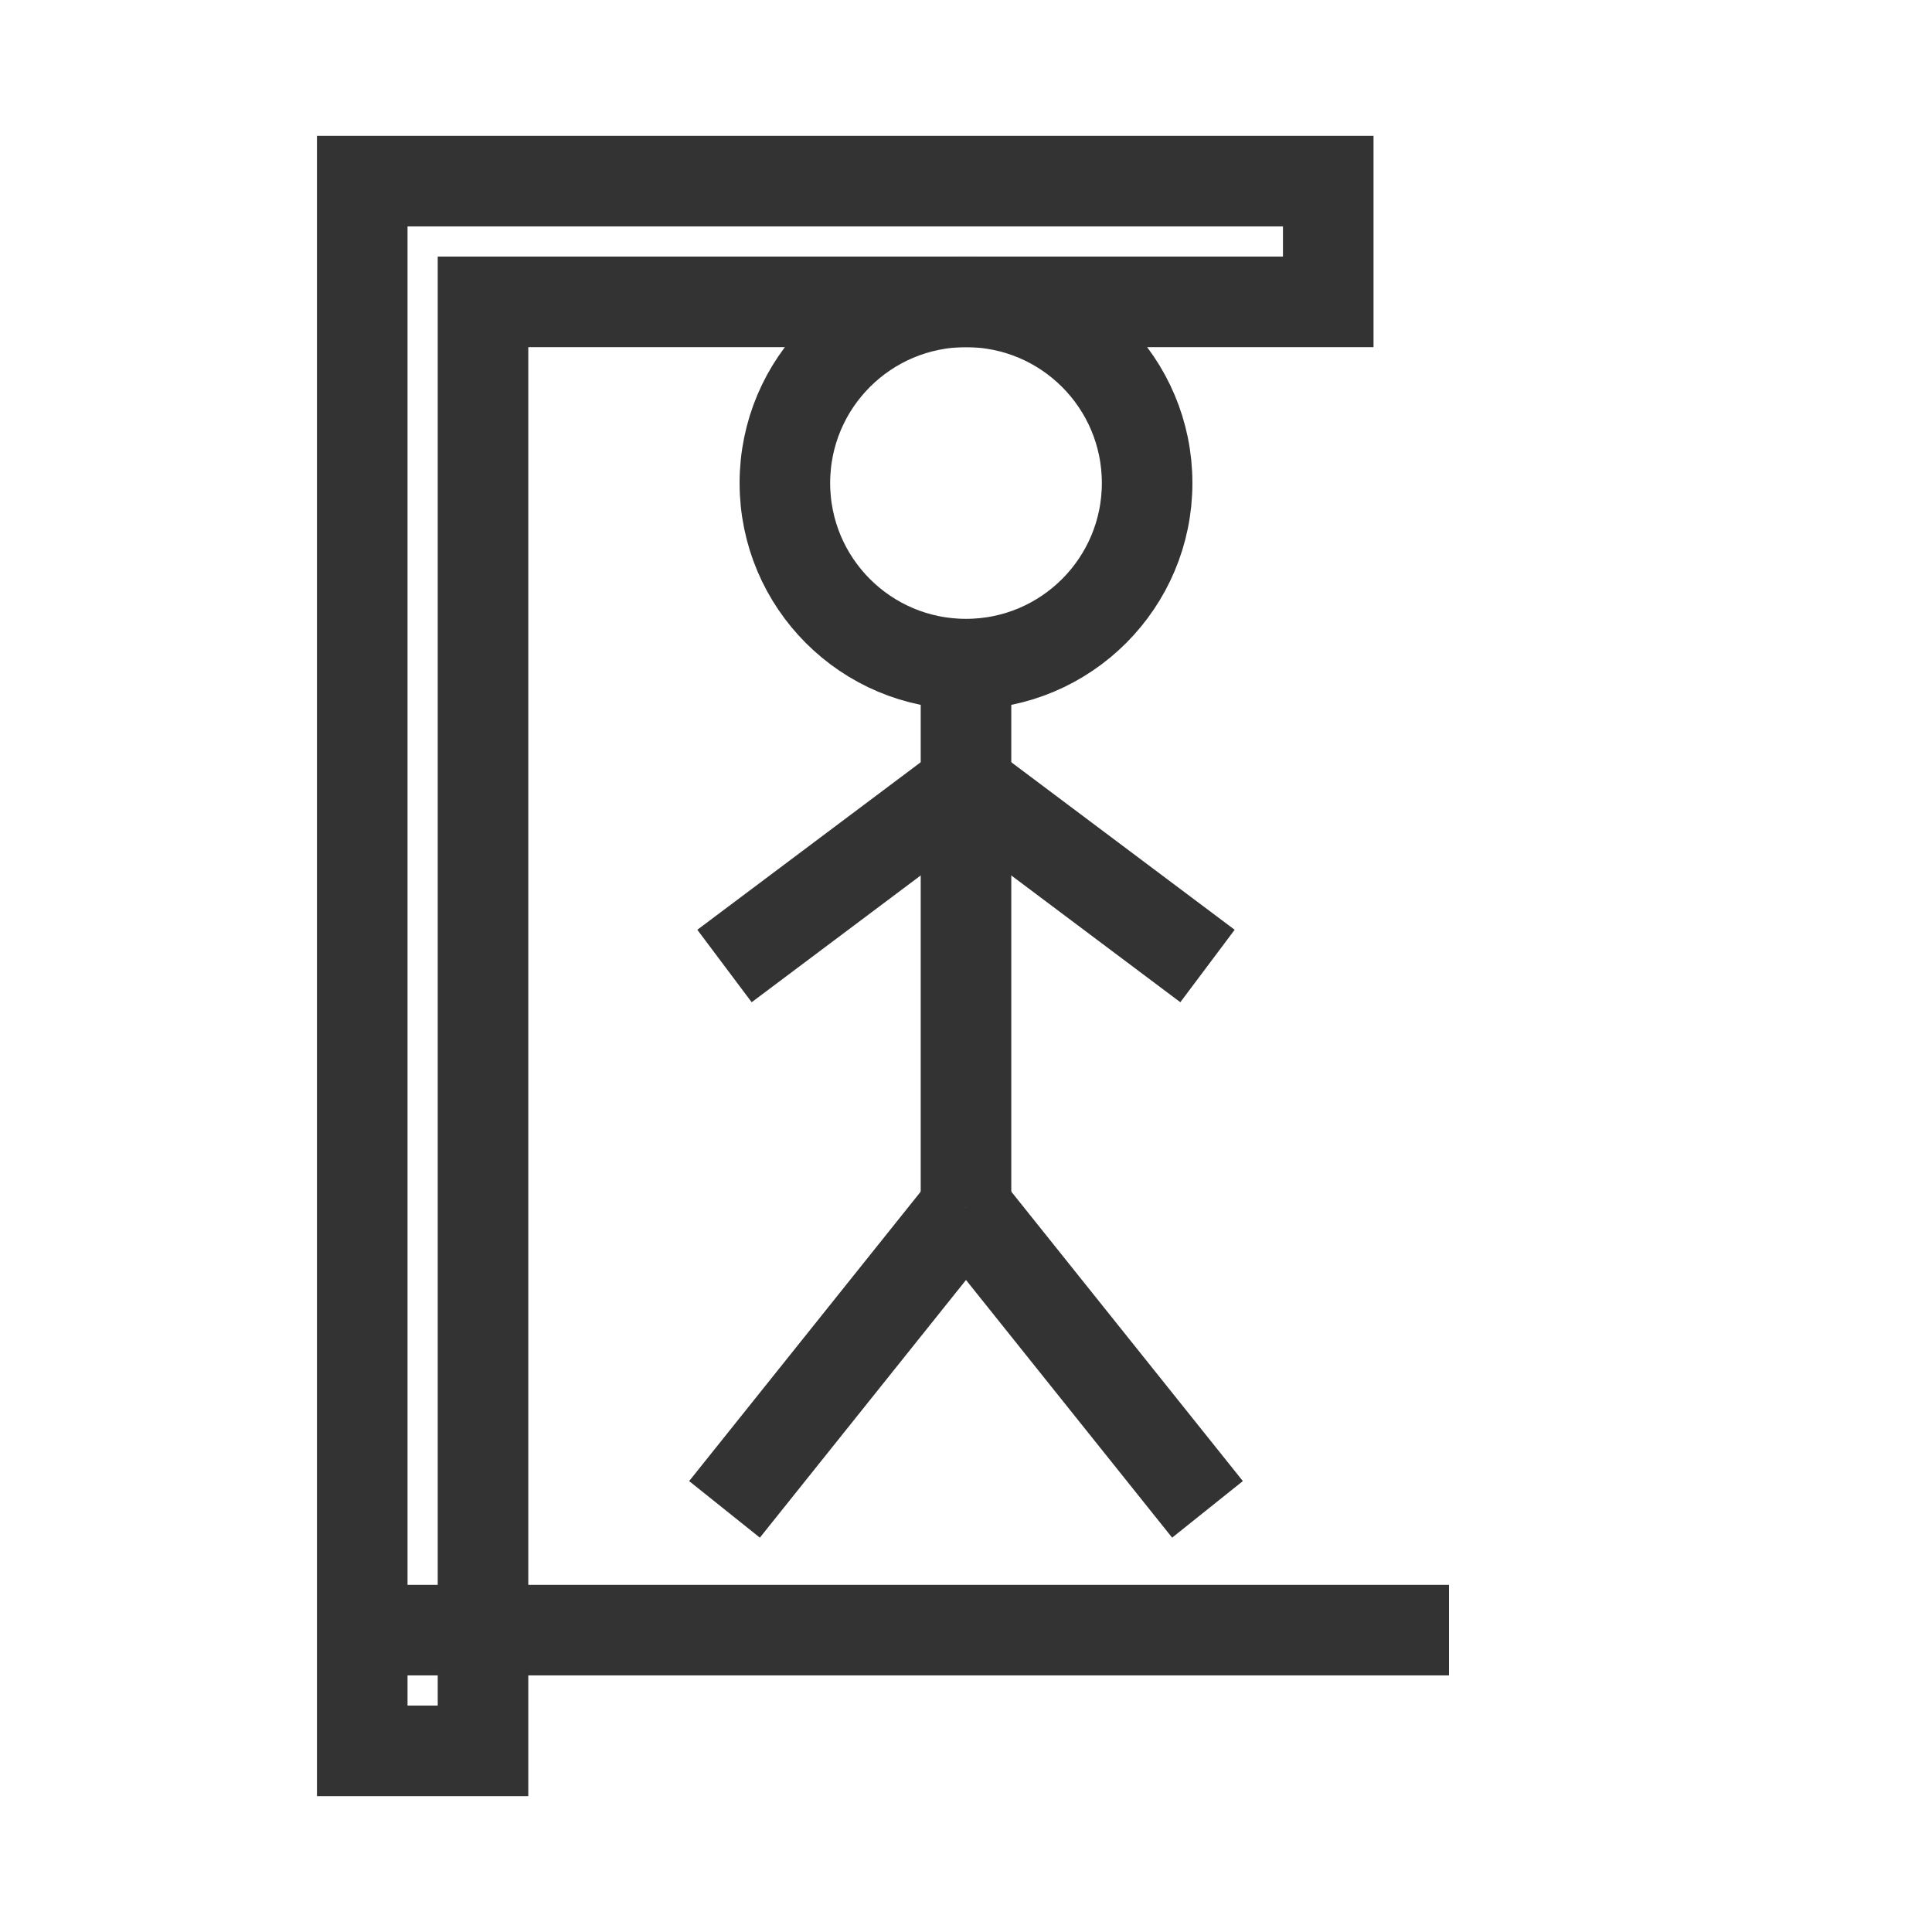 <svg width="32" height="32" viewBox="0 0 64 64" xmlns="http://www.w3.org/2000/svg">
  <circle cx="32" cy="16" r="6" stroke="#333" stroke-width="3" fill="none"></circle>
  <line x1="32" y1="22" x2="32" y2="40" stroke="#333" stroke-width="3"></line>
  <line x1="32" y1="26" x2="24" y2="32" stroke="#333" stroke-width="3"></line>
  <line x1="32" y1="26" x2="40" y2="32" stroke="#333" stroke-width="3"></line>
  <line x1="32" y1="40" x2="24" y2="50" stroke="#333" stroke-width="3"></line>
  <line x1="32" y1="40" x2="40" y2="50" stroke="#333" stroke-width="3"></line>
  <path d="M12 6h32v4H16v48h-4V6z" stroke="#333" stroke-width="3" fill="none"></path>
  <line x1="12" y1="54" x2="48" y2="54" stroke="#333" stroke-width="3"></line>
</svg>
